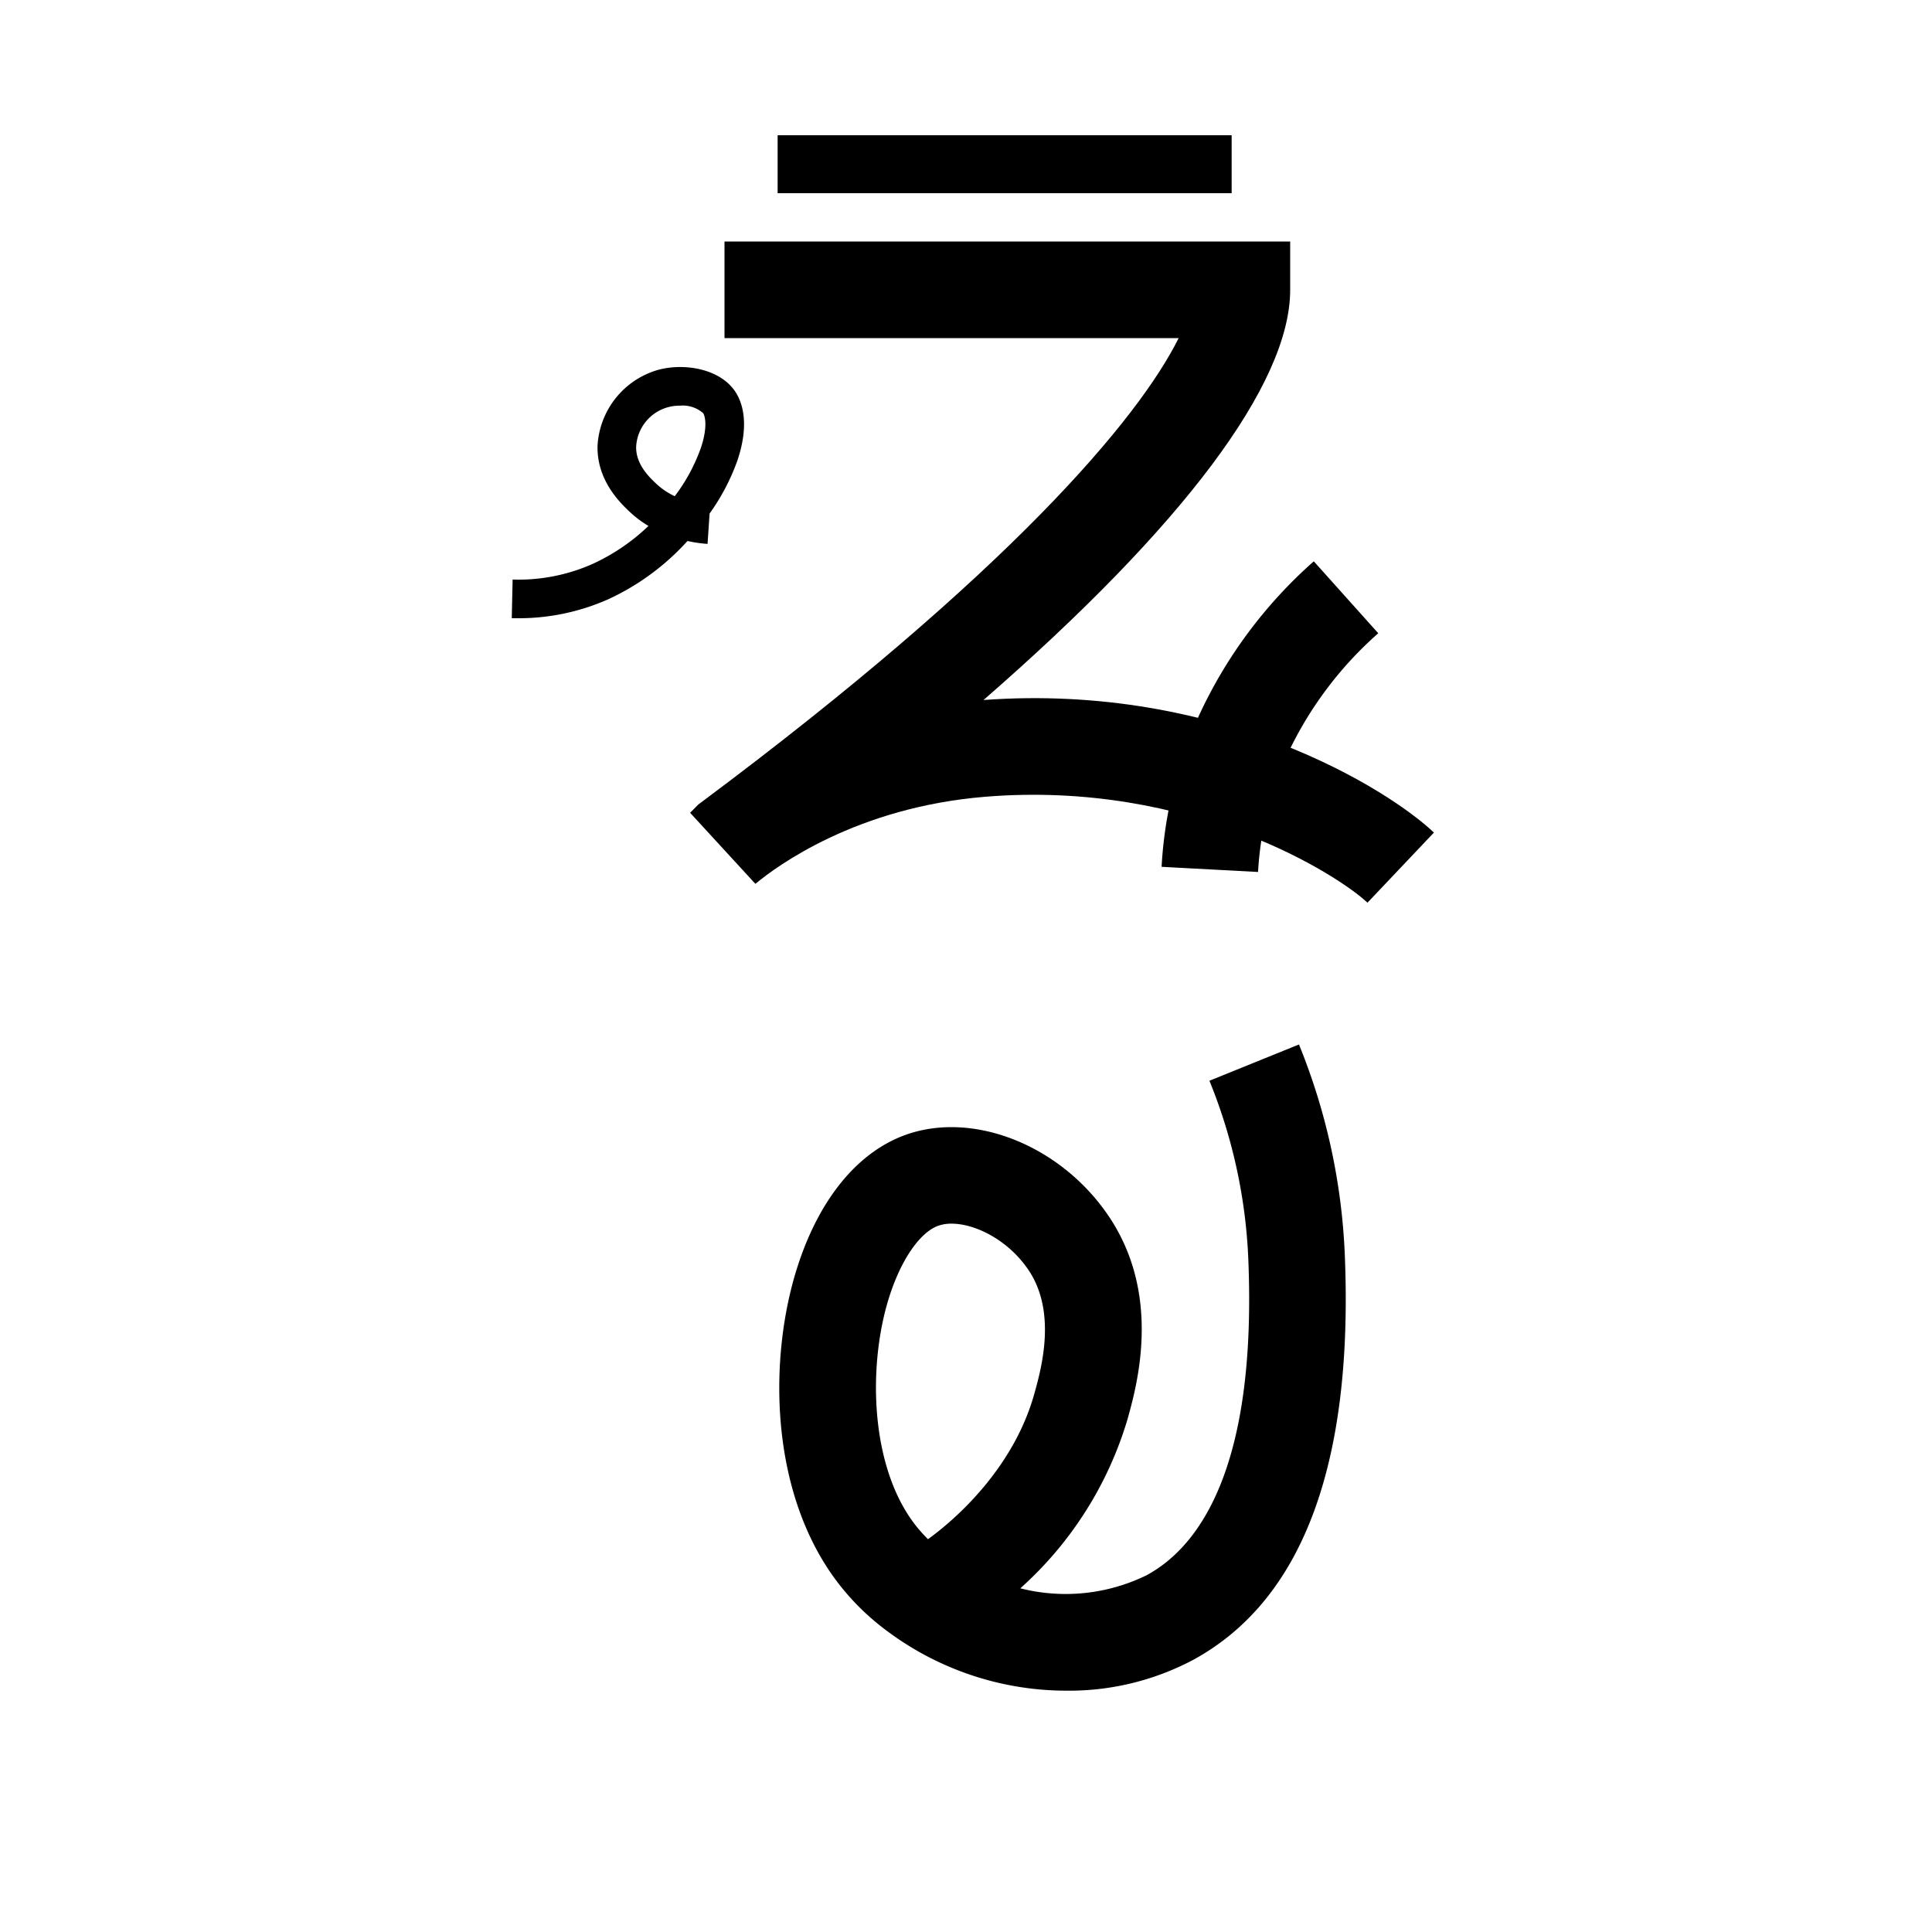 <svg data-name="Xocilqiloli itik" xmlns="http://www.w3.org/2000/svg" viewBox="0 0 200 200"><title>ks</title><path d="M110.438,175.018a31.04,31.04,0,0,1-18.702-6.249,25.285,25.285,0,0,1-5.646-5.813c-6.441-9.258-6.451-22.548-3.603-31.611,2.224-7.078,6.184-11.988,11.152-13.825,6.962-2.568,15.982.938,20.984,8.157,5.711,8.236,3.094,17.657,2.108,21.204a38.026,38.026,0,0,1-11.107,17.541,19.057,19.057,0,0,0,13.068-1.352c5.315-2.873,11.457-10.904,10.527-32.855a54.885,54.885,0,0,0-4.02-18.337l9.269-3.754a64.809,64.809,0,0,1,4.741,21.665c.923,21.771-4.381,35.928-15.764,42.078A27.389,27.389,0,0,1,110.438,175.018ZM98.504,126.673a4.061,4.061,0,0,0-1.401.226c-1.91.707-3.856,3.559-5.077,7.443-2.112,6.722-2.01,16.748,2.272,22.902a14.778,14.778,0,0,0,1.767,2.092c3.069-2.212,8.915-7.498,11.021-15.099.712-2.562,2.356-8.482-.683-12.865C104.284,128.314,100.927,126.673,98.504,126.673Z"/><rect x="80.5" y="14" width="47" height="6"/><path d="M141.561,93.446C138.646,90.685,123.382,80.73,101.984,82.481c-13.327,1.088-21.576,7.175-23.786,9.015l-6.756-7.356.848-.859.303-.226C104.503,59.262,117.855,43.354,122.015,35H75V25h58.559v5c0,9.756-11.095,24.481-31.745,42.464,24.47-1.778,41.929,9.272,46.626,13.723Z"/><path d="M130.234,90.267l-9.986-.534a43.177,43.177,0,0,1,3.813-15.538,48.302,48.302,0,0,1,11.942-16.088l6.674,7.448a38.361,38.361,0,0,0-9.505,12.76A33.205,33.205,0,0,0,130.234,90.267Z"/><path d="M53.547,64c-.189,0-.379-.002-.569-.006l.089-3.999a18.896,18.896,0,0,0,8.309-1.631,20.943,20.943,0,0,0,5.752-3.919,10.959,10.959,0,0,1-1.885-1.41c-.946-.884-3.459-3.234-3.387-6.852a8.664,8.664,0,0,1,6.276-7.896c2.887-.776,6.732-.033,8.166,2.554.943,1.702.966,4.036.065,6.75a22.09,22.09,0,0,1-2.906,5.569l-.212,3.144a13.799,13.799,0,0,1-2.077-.3,25.4,25.4,0,0,1-8.147,6.007A22.852,22.852,0,0,1,53.547,64Zm16.835-22.004a4.482,4.482,0,0,0-4.528,4.266c-.037,1.834,1.42,3.196,2.12,3.85a7.353,7.353,0,0,0,1.875,1.256,18.685,18.685,0,0,0,2.718-5.037c.607-1.832.519-3.036.233-3.552A3.195,3.195,0,0,0,70.382,41.996Z"/></svg>